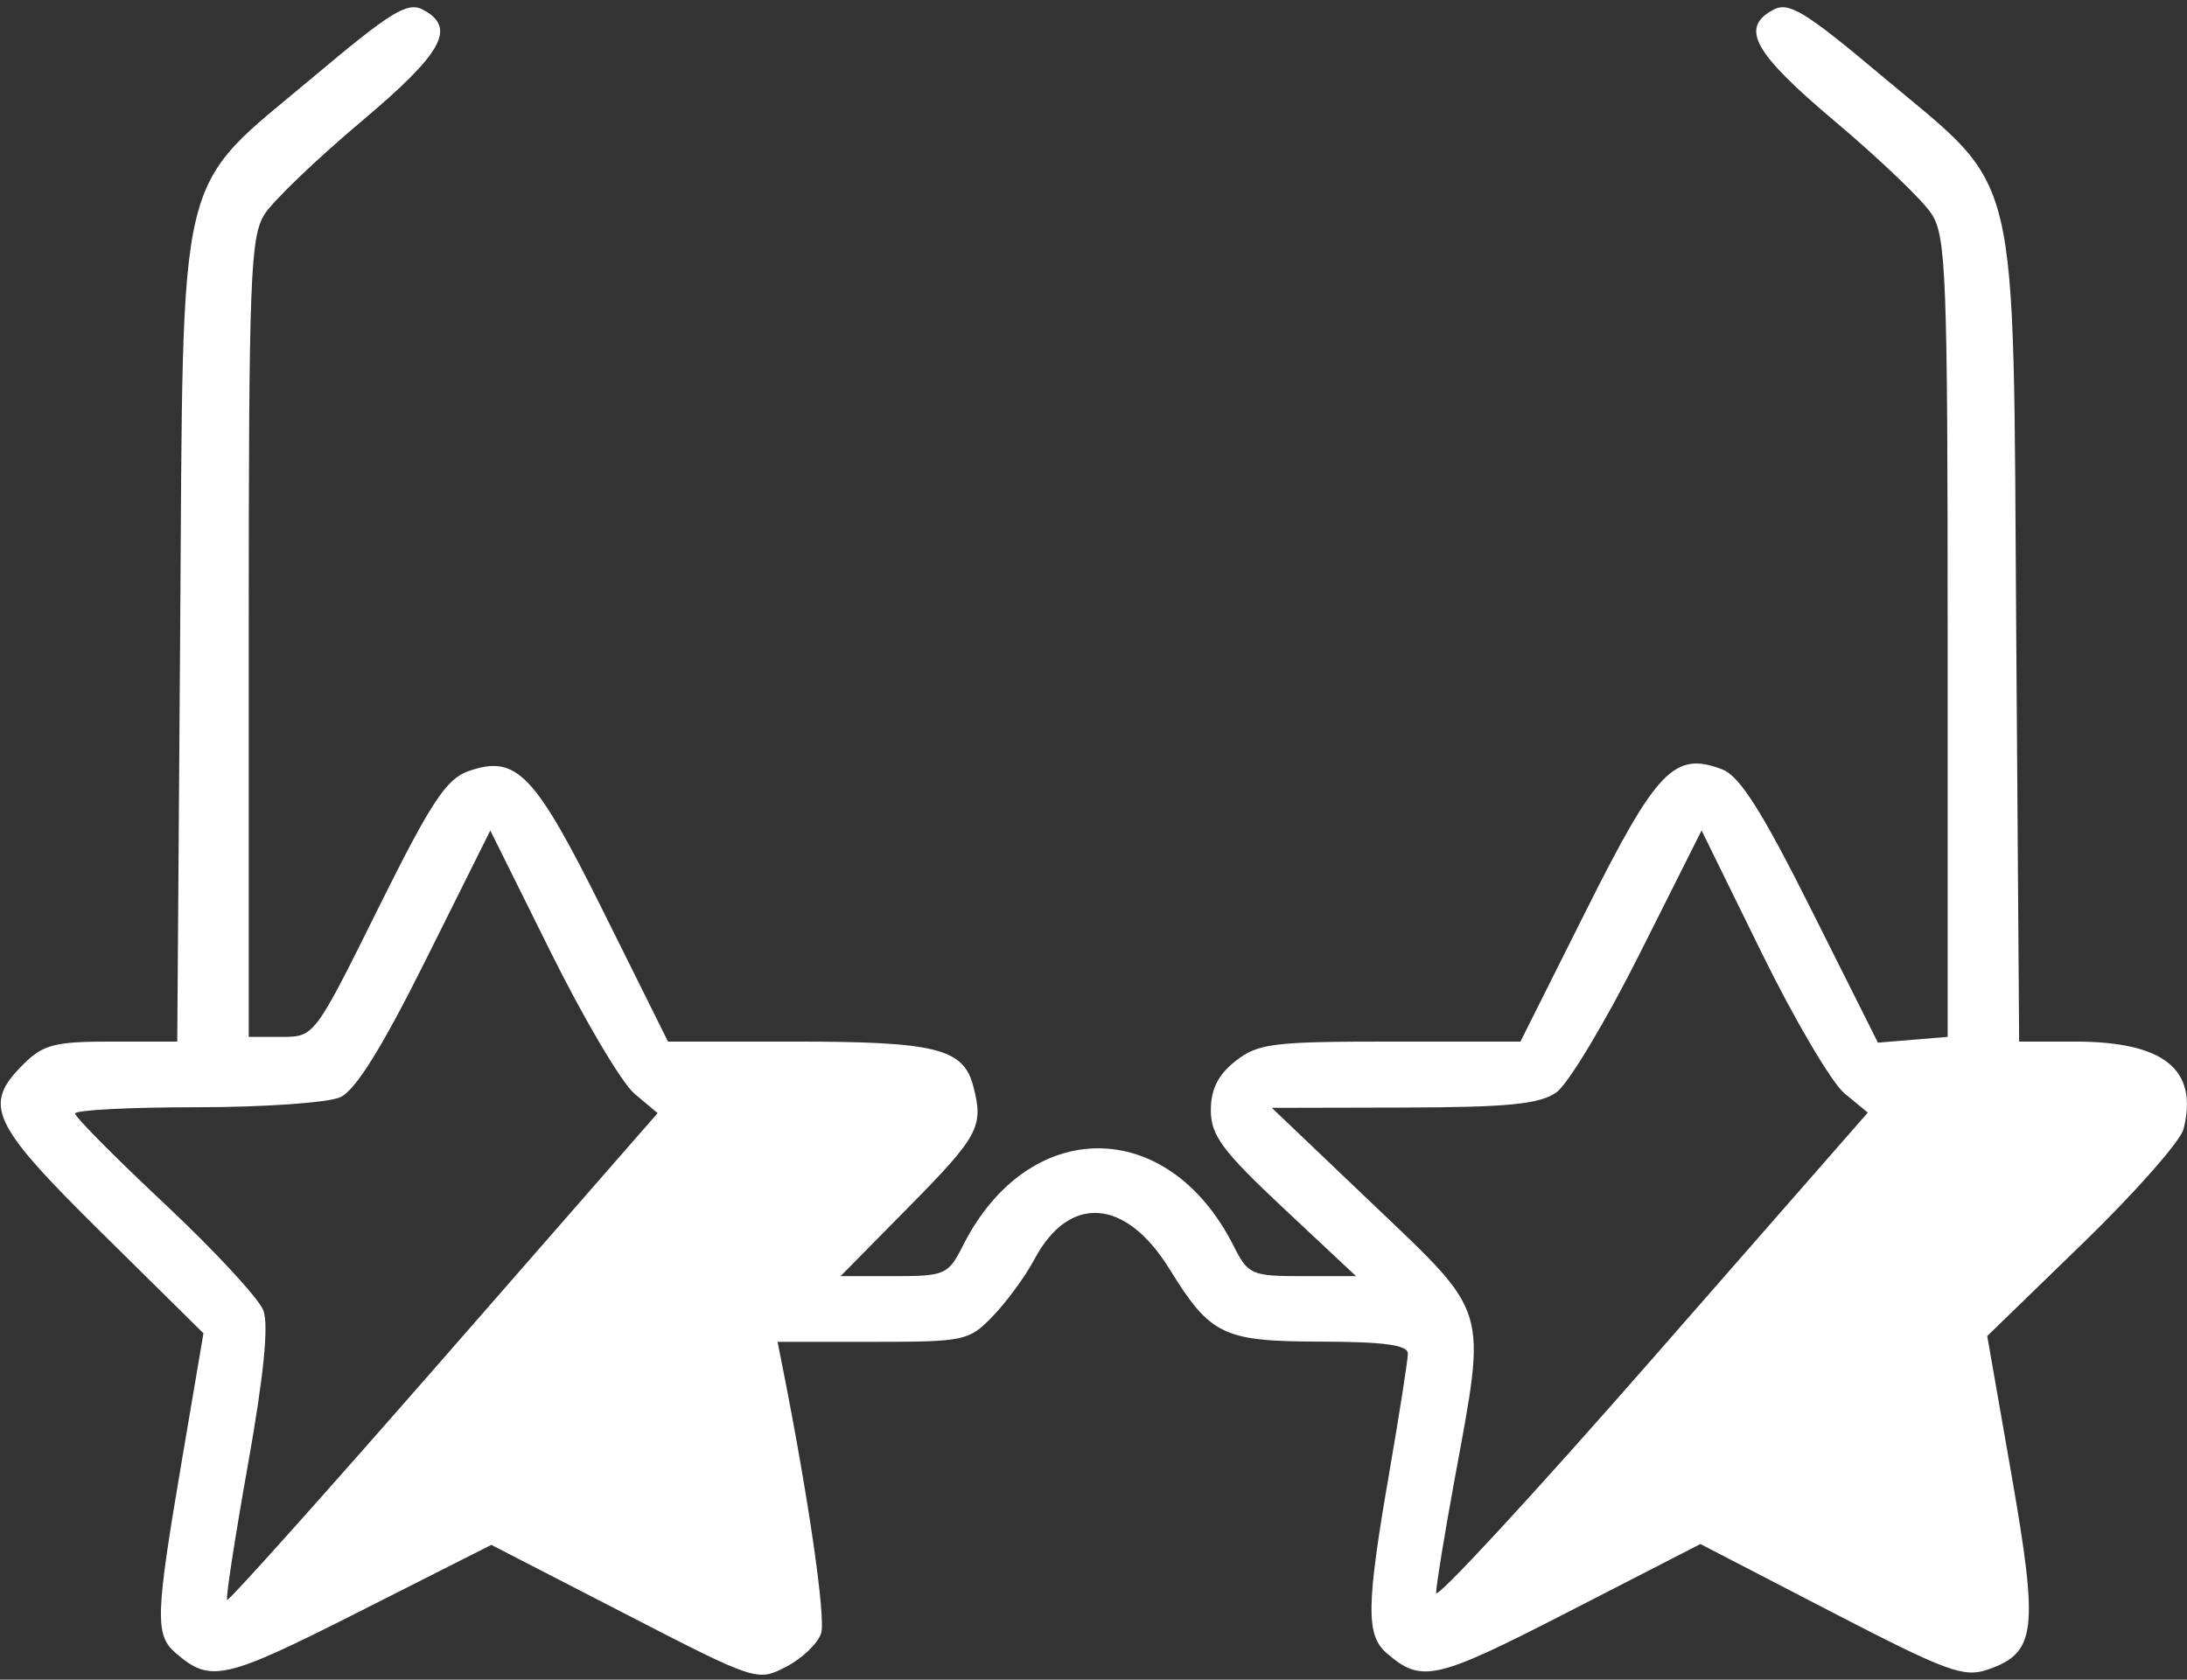 <svg width="233" height="179" viewBox="0 0 233 179" fill="none" xmlns="http://www.w3.org/2000/svg">
<rect x="0" y="0" width="233" height="179" fill="#333333" stroke="none"/>
<path fill-rule="evenodd" clip-rule="evenodd" d="M33.563 8.049C18.542 20.678 19.557 16.459 19.192 67.749L18.884 110.999H11.896C5.811 110.999 4.592 111.316 2.455 113.454C-1.872 117.78 -0.958 119.734 10.838 131.384L21.676 142.089L19.35 155.794C16.55 172.285 16.492 174.253 18.75 176.192C22.438 179.36 23.893 179.031 38.196 171.795L52.345 164.636L66.502 171.931C80.597 179.194 80.673 179.219 83.759 177.624C85.464 176.742 87.139 175.136 87.482 174.055C87.995 172.44 86.135 159.588 83.387 145.749L82.841 142.999H92.997C102.809 142.999 103.245 142.904 105.827 140.207C107.297 138.671 109.267 135.971 110.204 134.207C113.898 127.25 119.916 127.67 124.578 135.211C128.979 142.327 130.279 142.952 140.75 142.977C147.475 142.993 149.998 143.34 149.993 144.249C149.99 144.937 149.093 150.674 148 156.999C145.554 171.156 145.514 174.271 147.75 176.192C151.477 179.393 152.903 179.067 167.125 171.759L181.16 164.547L195.037 171.736C207.461 178.172 209.219 178.819 211.819 177.912C216.92 176.134 217.203 173.782 214.314 157.24L211.717 142.378L221.884 132.513C227.475 127.088 232.312 121.602 232.633 120.324C234.232 113.954 230.549 110.999 221.011 110.999H215.116L214.808 67.749C214.443 16.459 215.458 20.678 200.437 8.049C192.317 1.221 190.572 0.157 188.933 1.035C185.335 2.96 186.804 5.618 195.522 12.96C200.209 16.907 204.821 21.322 205.772 22.772C207.341 25.166 207.5 29.322 207.5 67.954V110.499L203.786 110.807L200.072 111.115L193.012 97.024C187.693 86.405 185.343 82.7 183.476 81.99C178.391 80.056 176.514 82 169.017 96.965L161.987 110.999H148.128C135.622 110.999 134.013 111.201 131.635 113.072C129.776 114.534 129 116.08 129 118.322C128.999 120.993 130.231 122.654 136.734 128.749L144.469 135.999H138.76C133.322 135.999 132.973 135.845 131.412 132.749C124.432 118.917 109.568 118.917 102.588 132.749C101.027 135.844 100.676 135.999 95.249 135.999H89.55L96.701 128.749C104.313 121.031 104.829 120.068 103.679 115.714C102.626 111.724 99.68 110.999 84.519 110.999H71.168L64.334 97.249C56.934 82.36 55.047 80.389 49.905 82.182C47.543 83.005 45.906 85.498 40.279 96.837C33.503 110.493 33.498 110.499 30 110.499H26.5V67.954C26.5 29.322 26.659 25.166 28.228 22.772C29.179 21.322 33.791 16.907 38.478 12.96C47.196 5.618 48.665 2.96 45.067 1.035C43.428 0.157 41.683 1.221 33.563 8.049ZM45.421 102.181C40.708 111.638 37.88 116.188 36.255 116.929C34.963 117.517 28.077 117.999 20.953 117.999C13.829 117.999 8 118.3 8 118.669C8 119.037 12.315 123.388 17.589 128.338C22.863 133.287 27.573 138.376 28.056 139.646C28.645 141.196 28.106 146.597 26.414 156.091C25.029 163.866 24.031 170.354 24.198 170.507C24.364 170.661 34.752 159.05 47.282 144.706L70.064 118.625L67.603 116.562C66.25 115.427 62.239 108.65 58.69 101.502L52.237 88.504L45.421 102.181ZM174.675 101.669C171.04 108.913 167.051 115.551 165.81 116.419C164.021 117.672 160.654 118.006 149.527 118.031L135.5 118.063L146.25 128.315C158.724 140.212 158.384 139.078 155 157.499C153.9 163.486 153 169.003 153 169.759C153 170.515 163.349 159.306 175.997 144.851L198.994 118.569L196.519 116.534C195.158 115.415 191.173 108.649 187.664 101.499L181.284 88.499L174.675 101.669Z" fill="white"/>
</svg>

